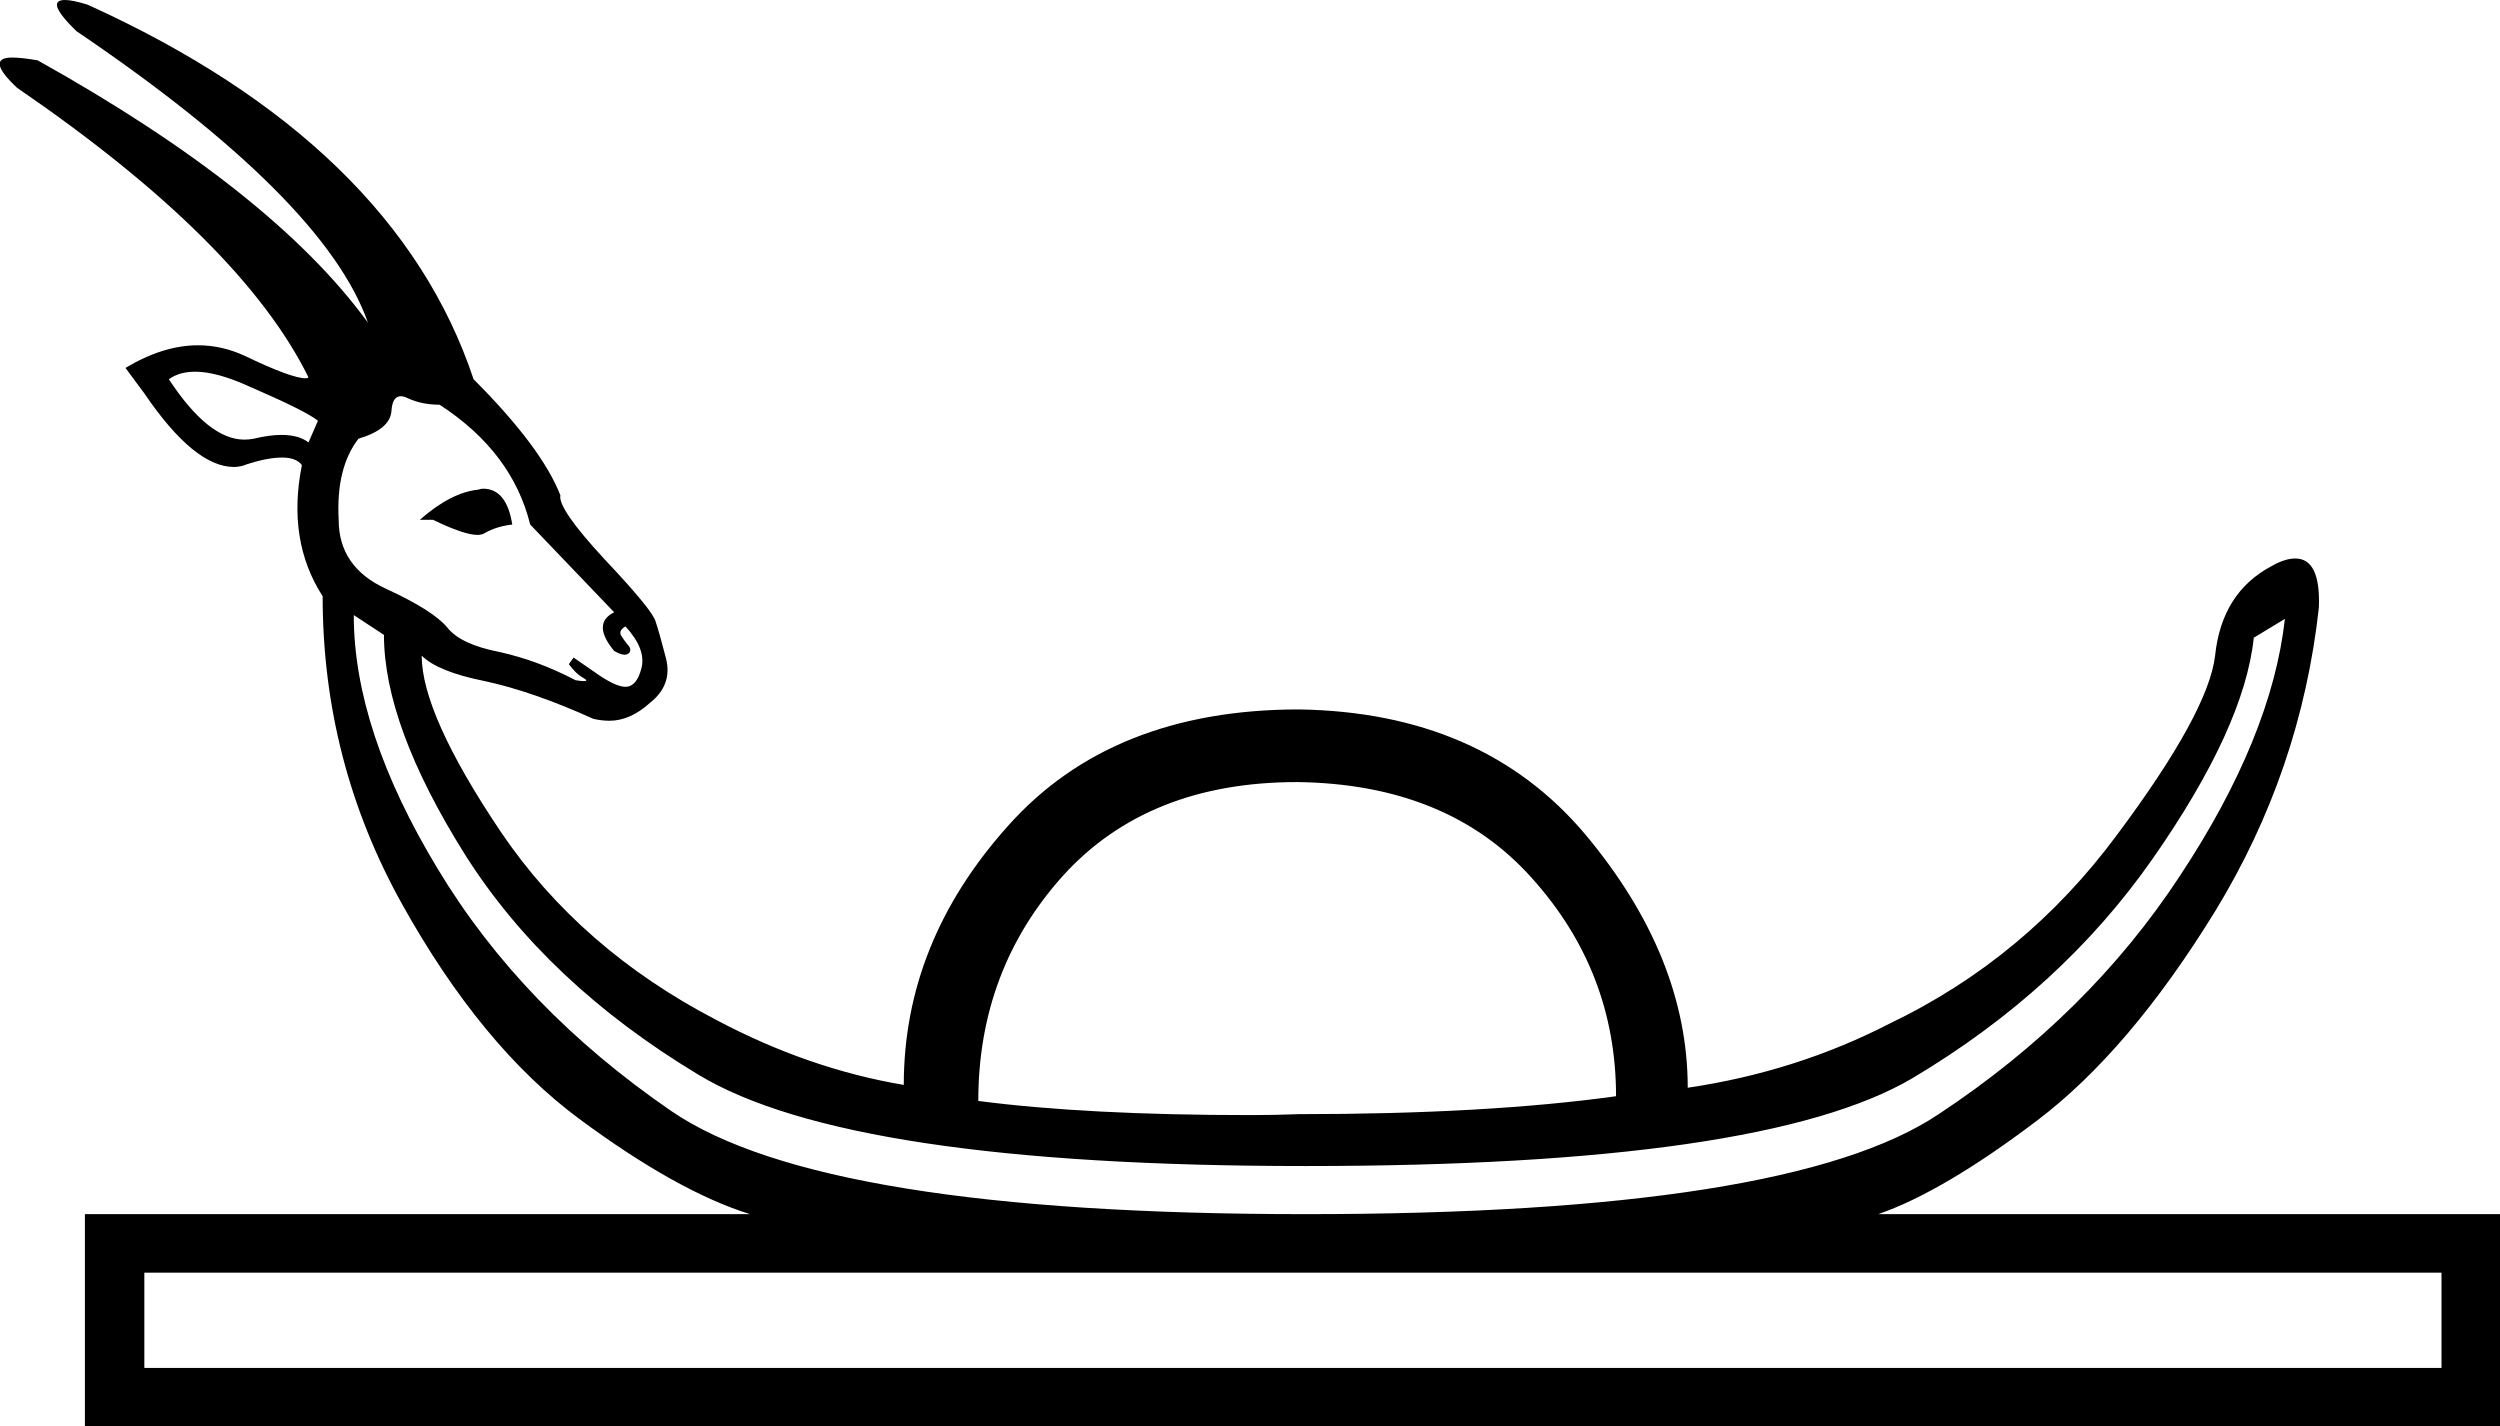 <?xml version='1.0' encoding ='UTF-8' standalone='yes'?>
<svg width='26.5' height='15.12' xmlns='http://www.w3.org/2000/svg' xmlns:xlink='http://www.w3.org/1999/xlink' >
<path style='fill:black; stroke:none' d=' M 2.07 3.94  Q 2.3 3.94 2.65 4.1  Q 3.25 4.36 3.37 4.46  L 3.27 4.69  Q 3.17 4.61 2.98 4.61  Q 2.86 4.61 2.69 4.65  Q 2.64 4.66 2.59 4.66  Q 2.21 4.66 1.79 4.02  Q 1.9 3.94 2.07 3.94  Z  M 5.12 5.18  Q 5.1 5.18 5.07 5.19  Q 4.78 5.22 4.45 5.51  L 4.59 5.51  Q 4.92 5.67 5.06 5.67  Q 5.11 5.67 5.14 5.65  Q 5.26 5.58 5.43 5.56  Q 5.37 5.18 5.12 5.18  Z  M 4.25 4.2  Q 4.28 4.2 4.32 4.22  Q 4.47 4.29 4.66 4.29  Q 5.43 4.79 5.62 5.56  L 6.51 6.49  Q 6.27 6.61 6.51 6.9  Q 6.58 6.94 6.62 6.94  Q 6.65 6.94 6.67 6.92  Q 6.7 6.88 6.65 6.83  Q 6.61 6.78 6.58 6.73  Q 6.56 6.68 6.63 6.64  Q 6.85 6.88 6.8 7.08  Q 6.75 7.28 6.63 7.28  Q 6.53 7.28 6.34 7.15  Q 6.15 7.02 6.08 6.97  L 6.03 7.04  Q 6.1 7.14 6.19 7.19  Q 6.24 7.22 6.19 7.22  Q 6.16 7.22 6.1 7.21  Q 5.7 7 5.29 6.91  Q 4.88 6.83 4.74 6.65  Q 4.59 6.47 4.09 6.24  Q 3.59 6.01 3.59 5.51  Q 3.56 4.96 3.8 4.65  Q 4.14 4.55 4.15 4.35  Q 4.16 4.2 4.25 4.2  Z  M 13.75 8.29  Q 15.35 8.31 16.24 9.31  Q 17.13 10.3 17.13 11.62  Q 15.76 11.81 13.77 11.81  Q 13.51 11.82 13.26 11.82  Q 11.52 11.82 10.37 11.67  Q 10.37 10.28 11.27 9.28  Q 12.17 8.29 13.75 8.29  Z  M 3.75 6.52  L 4.07 6.73  Q 4.07 7.69 4.93 9.06  Q 5.79 10.42 7.4 11.39  Q 9 12.36 13.84 12.36  Q 18.69 12.36 20.27 11.43  Q 21.85 10.49 22.82 9.1  Q 23.79 7.71 23.89 6.76  L 24.22 6.56  L 24.22 6.56  Q 24.08 7.81 23.11 9.28  Q 22.14 10.76 20.55 11.81  Q 18.97 12.87 13.84 12.87  Q 8.72 12.87 7.12 11.78  Q 5.53 10.69 4.64 9.21  Q 3.75 7.74 3.75 6.52  Z  M 25.88 13.49  L 25.88 14.5  L 1.53 14.5  L 1.53 13.49  Z  M 0.69 0  Q 0.47 0 0.81 0.33  Q 3.44 2.11 3.9 3.42  Q 2.89 2.03 0.4 0.64  Q 0.23 0.61 0.13 0.61  Q -0.16 0.61 0.18 0.93  Q 2.56 2.56 3.27 4  Q 3.26 4.01 3.24 4.01  Q 3.09 4.01 2.59 3.77  Q 2.35 3.66 2.1 3.66  Q 1.73 3.66 1.33 3.9  L 1.53 4.17  Q 2.06 4.95 2.48 4.95  Q 2.55 4.95 2.62 4.92  Q 2.84 4.85 2.99 4.85  Q 3.14 4.85 3.2 4.93  Q 3.04 5.73 3.42 6.32  Q 3.42 8.07 4.26 9.58  Q 5.1 11.09 6.14 11.86  Q 7.18 12.63 7.95 12.87  L 0.9 12.87  L 0.9 15.12  L 26.5 15.12  L 26.5 12.87  L 19.91 12.87  Q 20.6 12.63 21.59 11.88  Q 22.57 11.14 23.48 9.66  Q 24.39 8.17 24.58 6.44  Q 24.6 5.92 24.33 5.92  Q 24.22 5.92 24.08 6  Q 23.55 6.28 23.48 6.95  Q 23.41 7.55 22.44 8.85  Q 21.47 10.16 20.03 10.85  Q 19.04 11.36 17.89 11.53  Q 17.89 10.14 16.8 8.84  Q 15.71 7.55 13.77 7.52  Q 11.78 7.52 10.68 8.76  Q 9.58 9.99 9.58 11.5  Q 8.57 11.33 7.59 10.81  Q 6.15 10.06 5.31 8.82  Q 4.47 7.57 4.47 6.95  L 4.47 6.95  Q 4.64 7.12 5.14 7.22  Q 5.65 7.33 6.29 7.62  Q 6.38 7.64 6.46 7.64  Q 6.68 7.64 6.89 7.45  Q 7.13 7.26 7.06 6.98  Q 6.99 6.71 6.95 6.59  Q 6.92 6.47 6.41 5.93  Q 5.91 5.39 5.94 5.25  Q 5.74 4.74 5.02 4.02  Q 4.19 1.53 0.93 0.05  Q 0.77 0 0.69 0  Z '/></svg>
